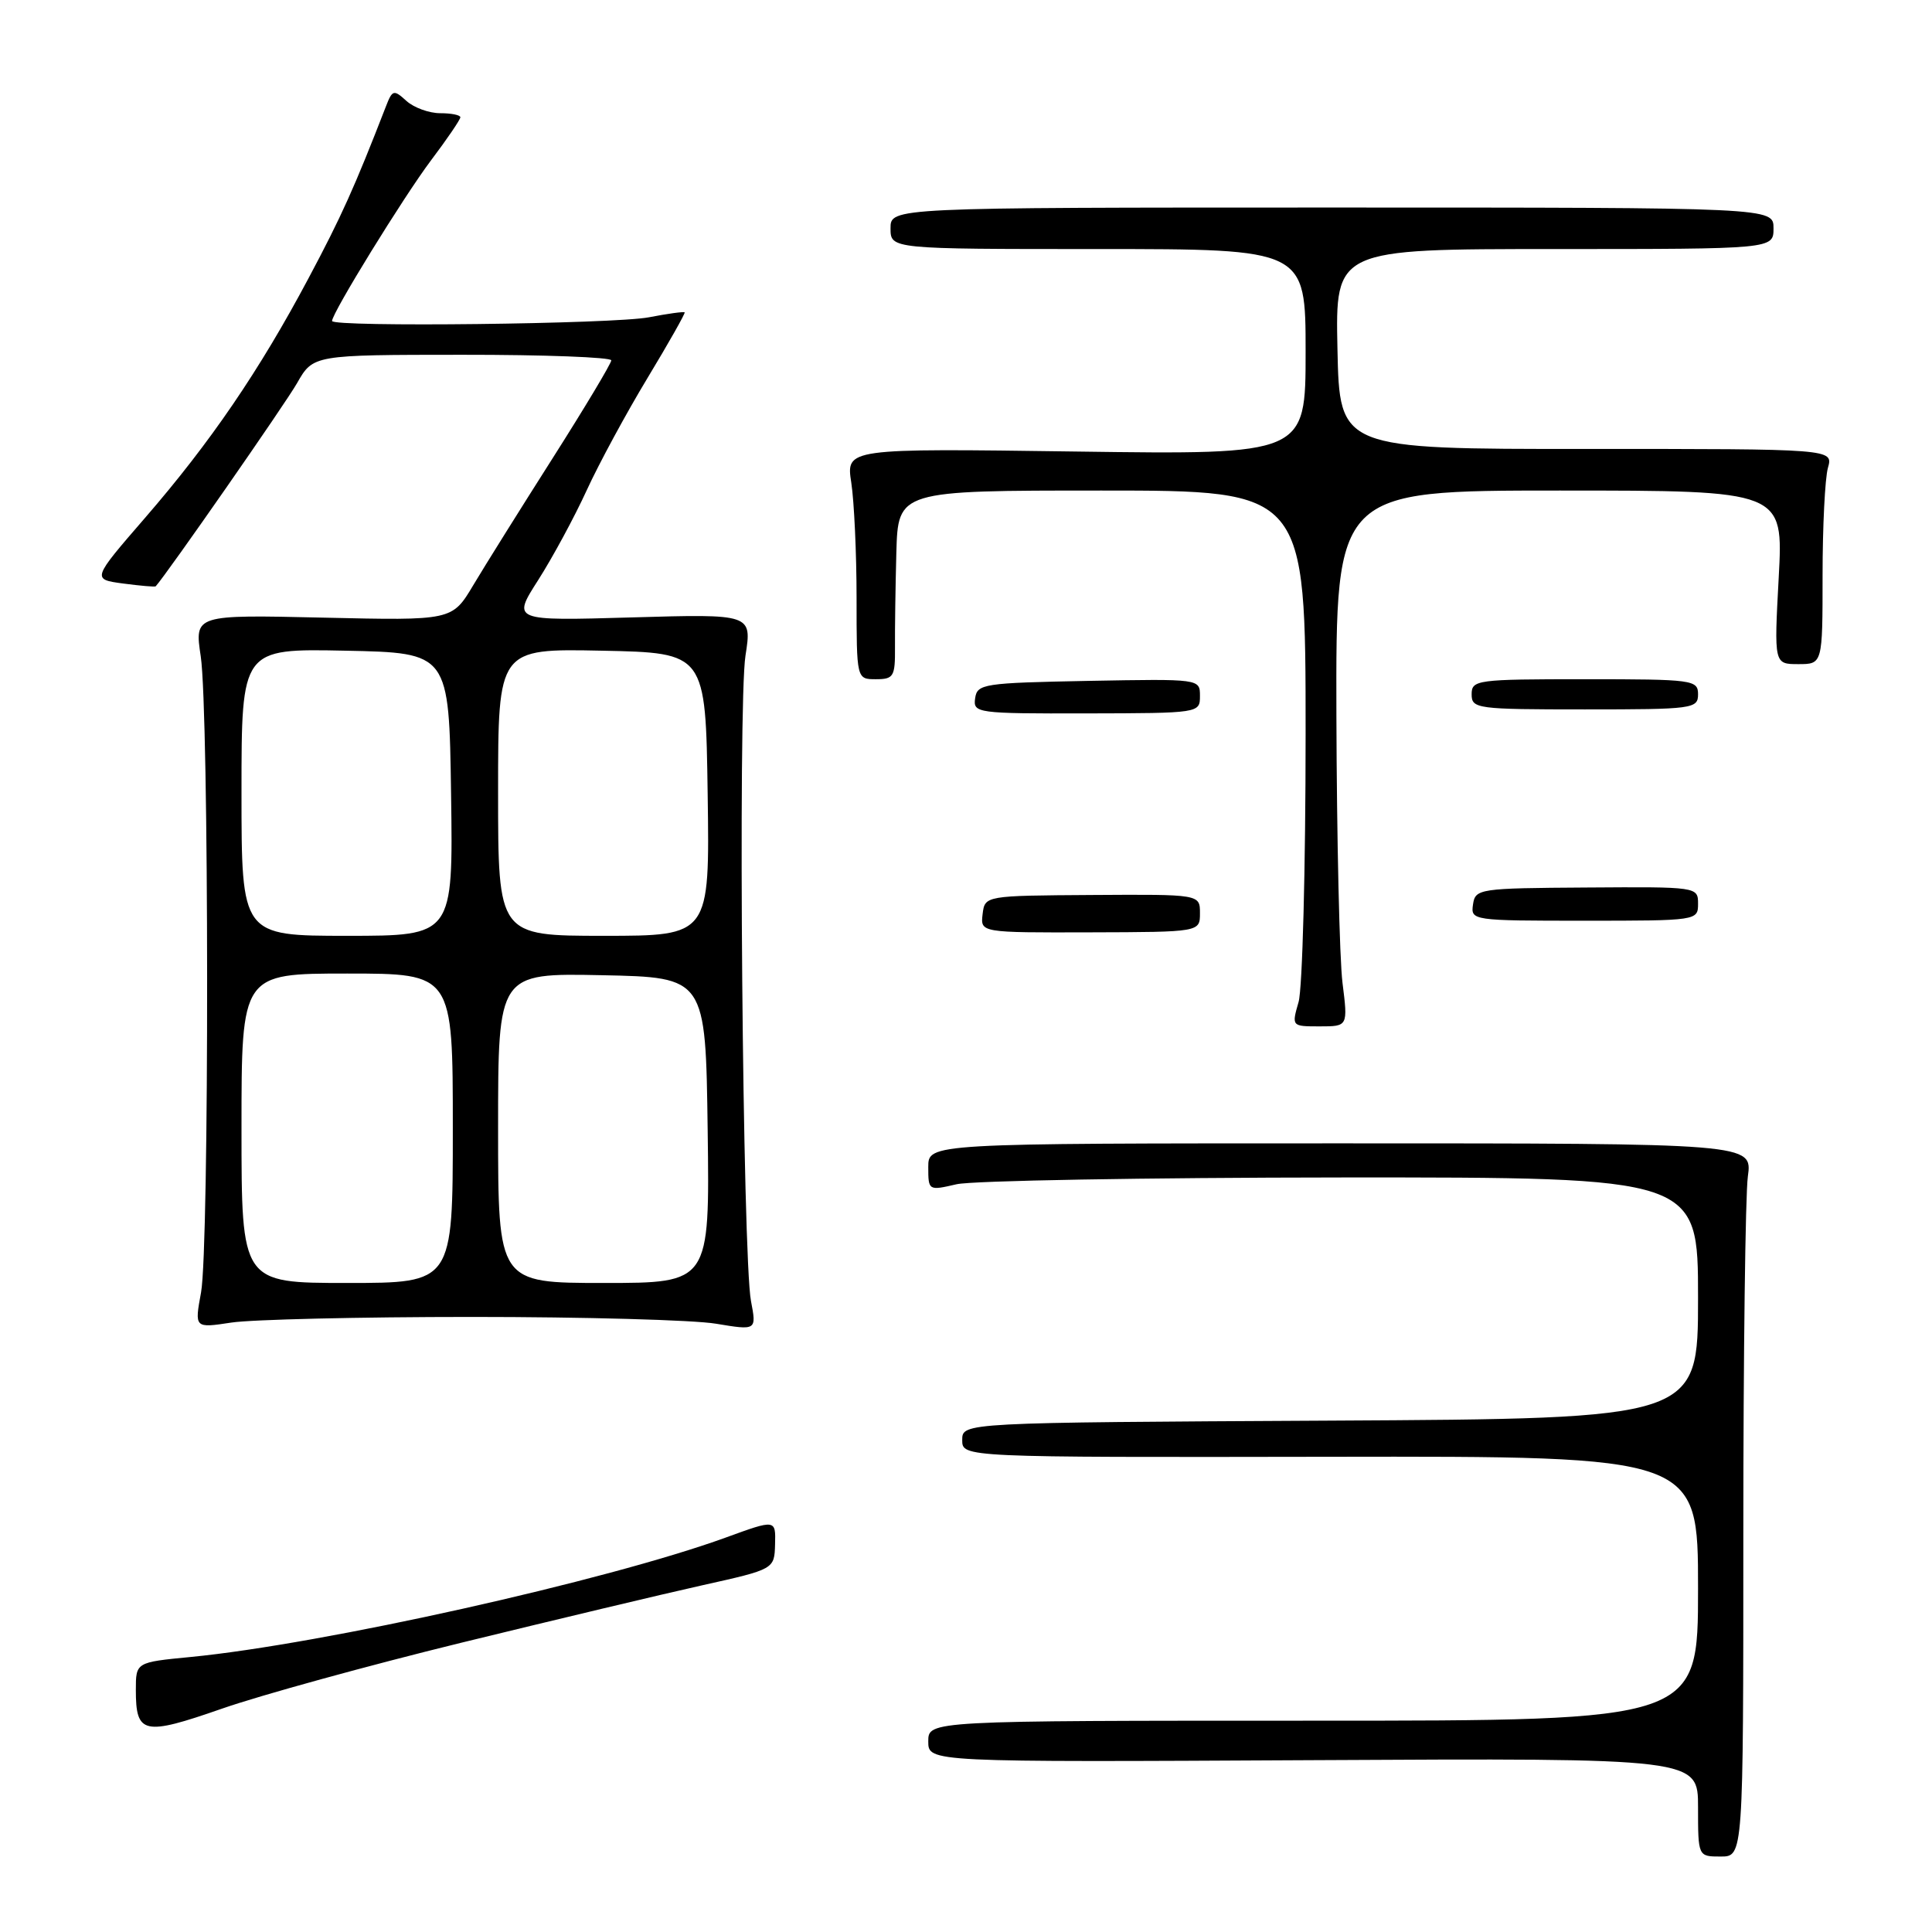 <?xml version="1.0" encoding="UTF-8" standalone="no"?>
<!DOCTYPE svg PUBLIC "-//W3C//DTD SVG 1.1//EN" "http://www.w3.org/Graphics/SVG/1.1/DTD/svg11.dtd" >
<svg xmlns="http://www.w3.org/2000/svg" xmlns:xlink="http://www.w3.org/1999/xlink" version="1.1" viewBox="0 0 256 256">
 <g >
 <path fill="currentColor"
d=" M 231.00 203.14 C 231.00 179.57 231.27 158.30 231.60 155.89 C 232.20 151.50 232.20 151.50 177.60 151.50 C 123.00 151.50 123.00 151.50 123.00 154.64 C 123.00 157.77 123.03 157.78 126.75 156.92 C 128.81 156.44 151.76 156.04 177.75 156.02 C 225.00 156.00 225.00 156.00 225.00 171.99 C 225.00 187.98 225.00 187.98 176.25 188.24 C 127.50 188.50 127.50 188.50 127.50 190.81 C 127.50 193.11 127.50 193.11 176.25 193.03 C 225.00 192.95 225.00 192.95 225.00 210.47 C 225.00 228.00 225.00 228.00 174.00 228.00 C 123.00 228.00 123.00 228.00 123.00 230.75 C 123.00 233.50 123.00 233.50 174.00 233.23 C 225.00 232.96 225.00 232.96 225.00 239.48 C 225.00 246.00 225.00 246.00 228.00 246.00 C 231.00 246.00 231.00 246.00 231.00 203.14 Z  M 61.12 217.67 C 73.43 214.66 87.80 211.23 93.05 210.06 C 102.61 207.93 102.61 207.93 102.70 204.62 C 102.79 201.32 102.79 201.32 96.15 203.74 C 80.41 209.46 42.70 217.87 25.25 219.56 C 18.00 220.26 18.00 220.26 18.00 223.93 C 18.00 229.80 19.02 230.03 29.40 226.41 C 34.53 224.62 48.81 220.69 61.12 217.67 Z  M 62.50 174.50 C 77.35 174.50 91.92 174.90 94.88 175.40 C 100.25 176.29 100.25 176.29 99.51 172.40 C 98.40 166.61 97.77 93.27 98.78 86.87 C 99.64 81.35 99.64 81.35 83.75 81.81 C 67.85 82.27 67.85 82.27 71.32 76.85 C 73.22 73.87 76.11 68.53 77.74 64.97 C 79.37 61.41 83.01 54.70 85.82 50.05 C 88.63 45.40 90.83 41.50 90.72 41.39 C 90.60 41.27 88.47 41.56 86.00 42.04 C 81.37 42.94 44.00 43.37 44.00 42.53 C 44.00 41.46 53.45 26.13 57.08 21.29 C 59.24 18.43 61.00 15.84 61.00 15.54 C 61.00 15.24 59.80 15.00 58.33 15.00 C 56.86 15.00 54.85 14.27 53.85 13.37 C 52.17 11.84 51.99 11.89 51.13 14.12 C 46.96 24.86 45.25 28.67 40.88 36.87 C 34.37 49.11 27.89 58.61 19.21 68.63 C 12.17 76.76 12.17 76.76 16.32 77.32 C 18.60 77.62 20.54 77.79 20.63 77.69 C 22.14 76.01 37.80 53.51 39.36 50.77 C 41.50 47.02 41.50 47.02 61.25 47.01 C 72.11 47.00 81.00 47.34 81.00 47.75 C 80.99 48.16 77.51 53.98 73.25 60.68 C 68.99 67.38 64.24 74.97 62.71 77.54 C 59.91 82.23 59.91 82.23 42.84 81.84 C 25.77 81.45 25.77 81.45 26.60 86.97 C 27.70 94.32 27.74 165.20 26.64 171.25 C 25.77 175.99 25.77 175.99 30.64 175.25 C 33.31 174.84 47.65 174.50 62.50 174.50 Z  M 177.89 130.25 C 177.49 127.09 177.13 111.11 177.08 94.75 C 177.00 65.00 177.00 65.00 206.65 65.00 C 236.31 65.00 236.31 65.00 235.69 76.50 C 235.07 88.00 235.07 88.00 238.29 88.00 C 241.50 88.00 241.50 88.00 241.50 76.25 C 241.50 69.79 241.82 63.37 242.21 61.99 C 242.92 59.48 242.92 59.48 210.21 59.49 C 177.50 59.50 177.50 59.50 177.22 46.25 C 176.94 33.00 176.94 33.00 205.97 33.00 C 235.00 33.00 235.00 33.00 235.00 30.25 C 235.00 27.50 235.00 27.50 176.50 27.50 C 118.00 27.50 118.00 27.50 118.00 30.25 C 118.00 33.00 118.00 33.00 145.50 33.00 C 173.00 33.00 173.00 33.00 173.00 46.62 C 173.00 60.25 173.00 60.25 142.55 59.83 C 112.10 59.41 112.10 59.41 112.80 63.96 C 113.18 66.46 113.50 73.34 113.50 79.25 C 113.50 90.00 113.50 90.00 116.06 90.00 C 118.42 90.00 118.62 89.65 118.59 85.75 C 118.57 83.41 118.65 77.79 118.77 73.25 C 119.00 65.00 119.00 65.00 146.00 65.00 C 173.00 65.00 173.00 65.00 173.00 97.26 C 173.00 115.00 172.58 130.97 172.07 132.76 C 171.14 136.00 171.14 136.00 174.87 136.00 C 178.61 136.00 178.61 136.00 177.89 130.25 Z  M 159.00 121.00 C 159.00 118.50 159.00 118.50 144.75 118.59 C 130.50 118.68 130.50 118.68 130.20 121.13 C 129.91 123.58 129.91 123.58 144.45 123.54 C 159.00 123.50 159.00 123.50 159.00 121.00 Z  M 225.00 119.75 C 225.00 117.51 224.90 117.50 210.25 117.60 C 195.95 117.69 195.49 117.76 195.18 119.85 C 194.87 121.97 195.07 122.00 209.93 122.00 C 224.89 122.00 225.00 121.98 225.00 119.75 Z  M 159.00 92.22 C 159.00 89.95 159.00 89.95 144.25 90.22 C 130.30 90.49 129.48 90.61 129.21 92.53 C 128.93 94.49 129.41 94.56 143.96 94.53 C 158.93 94.50 159.00 94.49 159.00 92.22 Z  M 225.00 92.00 C 225.00 90.09 224.33 90.00 210.00 90.00 C 195.67 90.00 195.00 90.09 195.00 92.00 C 195.00 93.91 195.67 94.00 210.00 94.00 C 224.33 94.00 225.00 93.91 225.00 92.00 Z  M 32.00 149.50 C 32.00 129.00 32.00 129.00 46.00 129.00 C 60.00 129.00 60.00 129.00 60.00 149.50 C 60.00 170.00 60.00 170.00 46.00 170.00 C 32.00 170.00 32.00 170.00 32.00 149.50 Z  M 66.00 149.47 C 66.00 128.94 66.00 128.94 79.75 129.22 C 93.50 129.50 93.50 129.50 93.77 149.75 C 94.04 170.00 94.04 170.00 80.02 170.00 C 66.00 170.00 66.00 170.00 66.00 149.47 Z  M 32.00 104.97 C 32.00 85.94 32.00 85.94 45.75 86.22 C 59.50 86.50 59.50 86.50 59.77 105.25 C 60.04 124.00 60.04 124.00 46.02 124.00 C 32.00 124.00 32.00 124.00 32.00 104.97 Z  M 66.00 104.97 C 66.00 85.94 66.00 85.94 79.75 86.22 C 93.50 86.50 93.50 86.50 93.77 105.25 C 94.04 124.00 94.04 124.00 80.02 124.00 C 66.00 124.00 66.00 124.00 66.00 104.97 Z "/>
</g>
</svg>